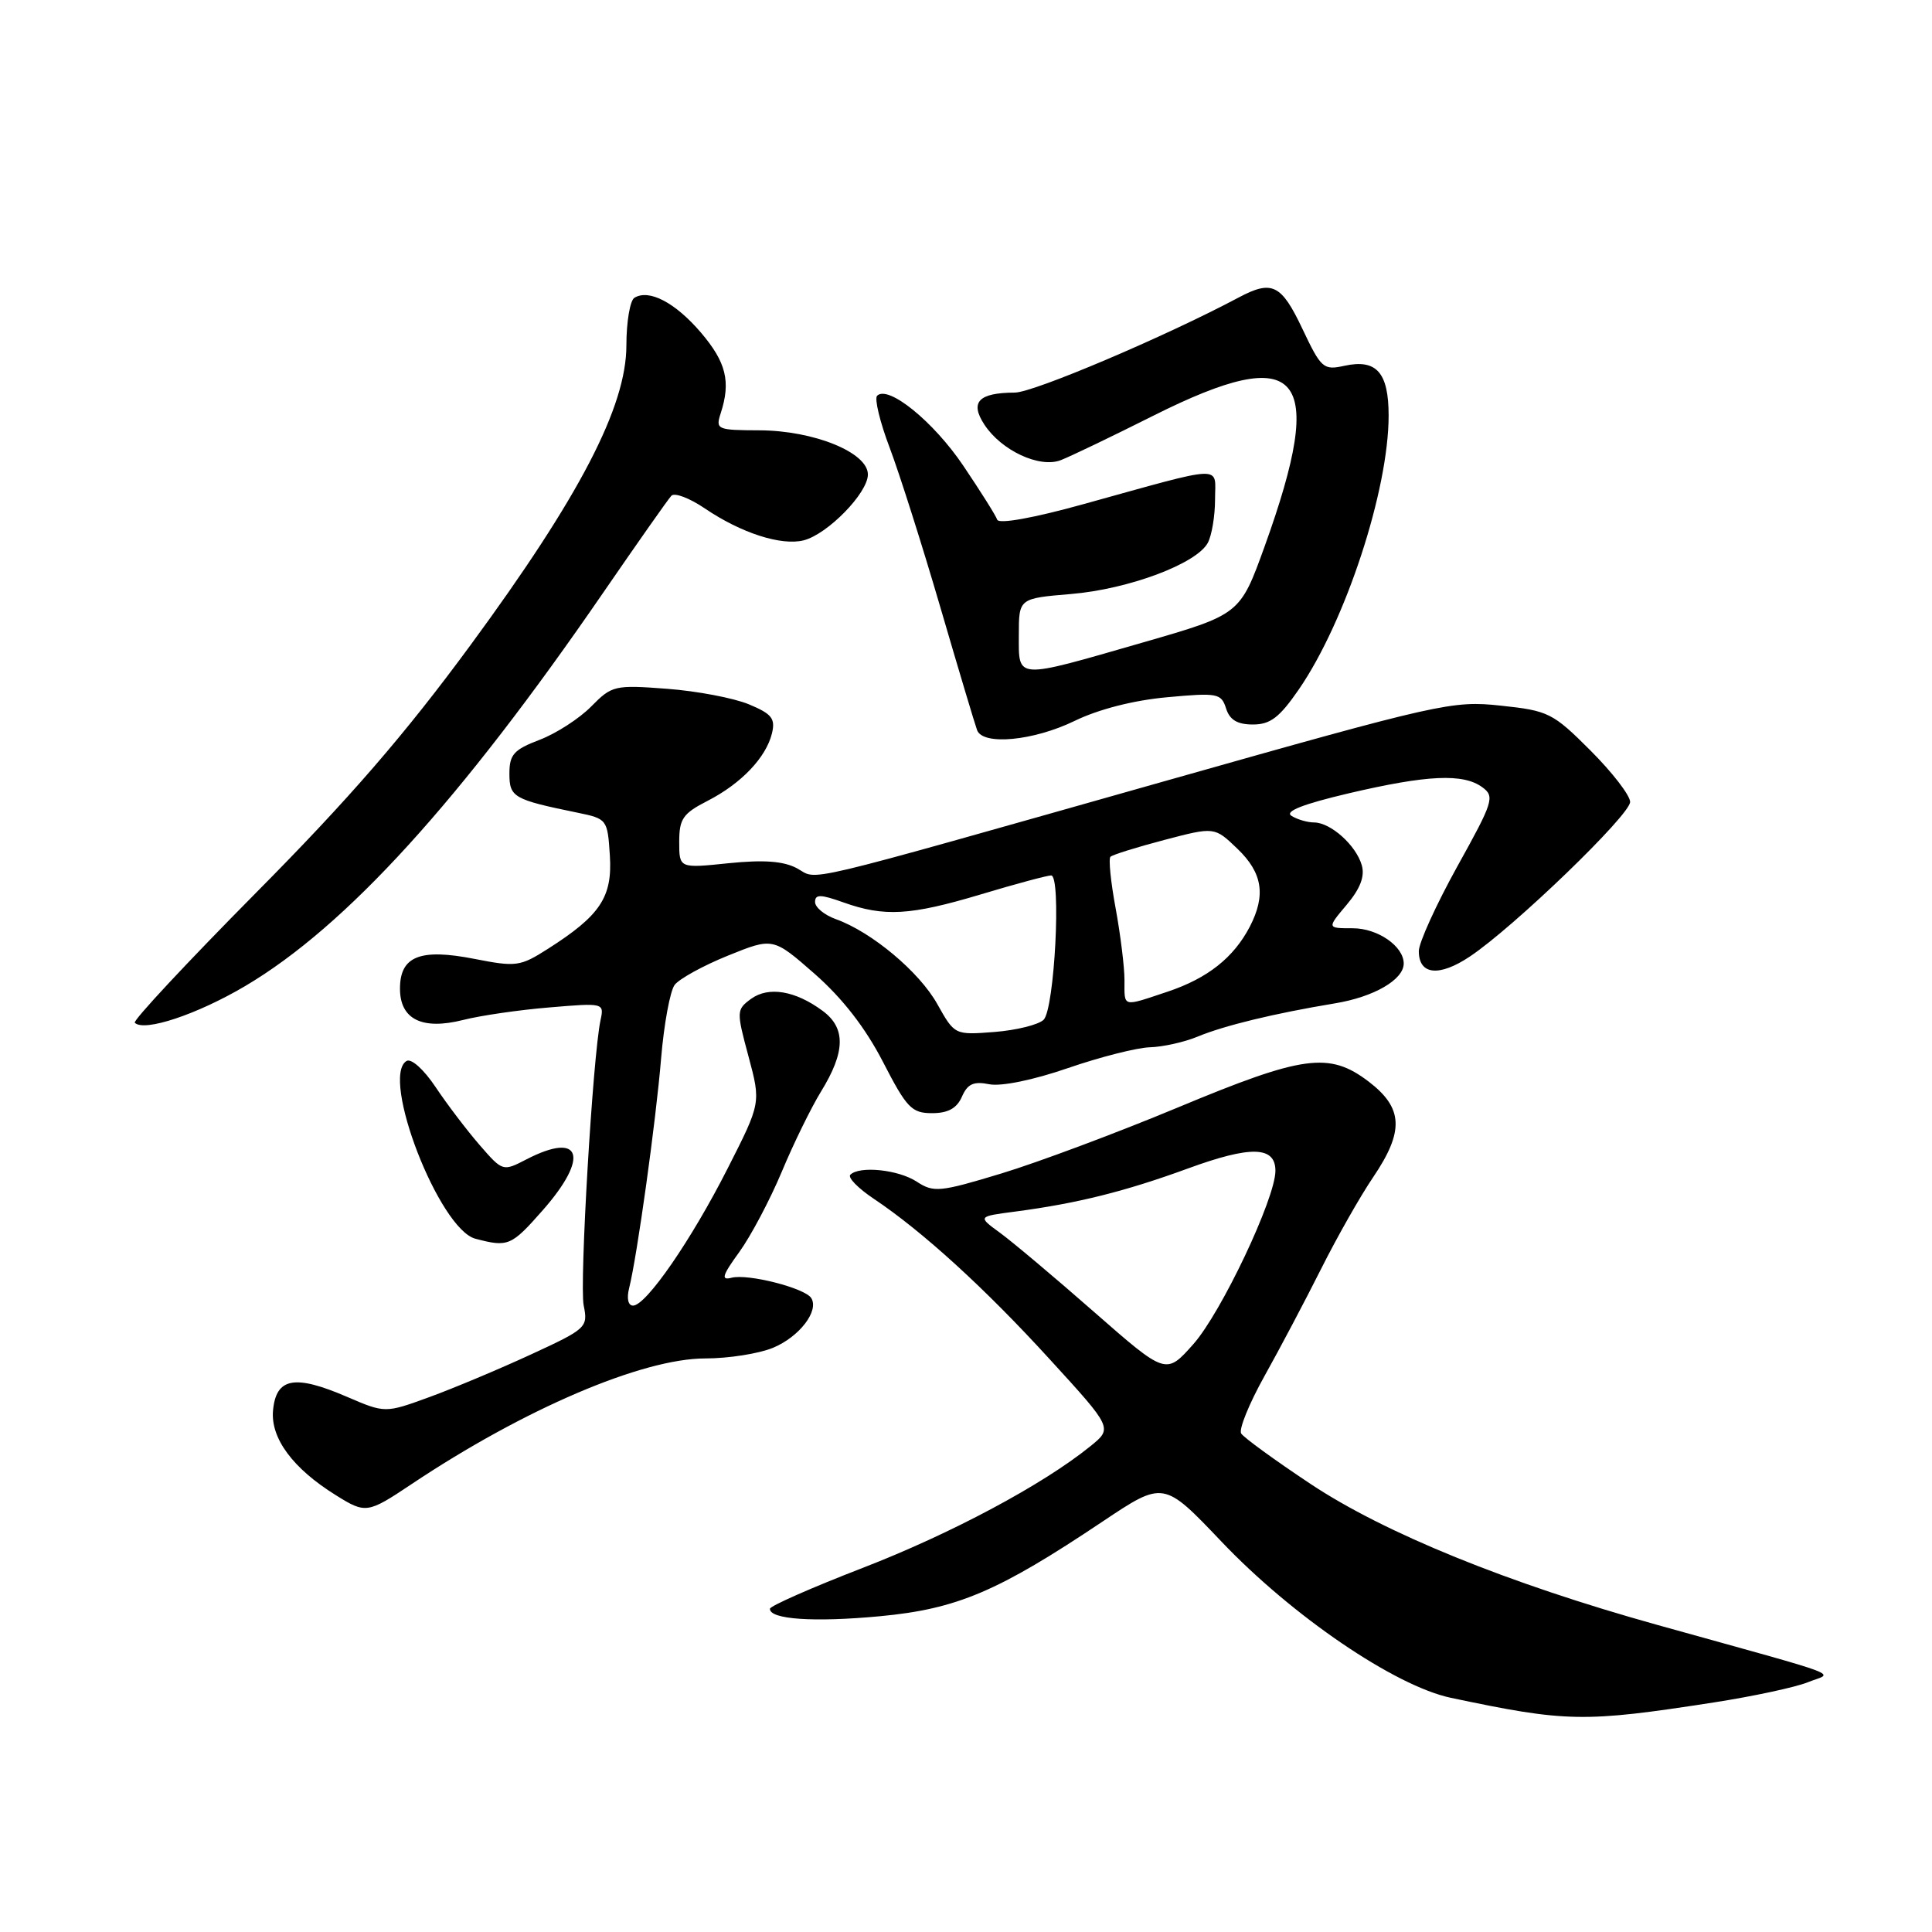 <?xml version="1.0" encoding="UTF-8" standalone="no"?>
<!DOCTYPE svg PUBLIC "-//W3C//DTD SVG 1.1//EN" "http://www.w3.org/Graphics/SVG/1.1/DTD/svg11.dtd" >
<svg xmlns="http://www.w3.org/2000/svg" xmlns:xlink="http://www.w3.org/1999/xlink" version="1.1" viewBox="0 0 256 256">
 <g >
 <path fill="currentColor"
d=" M 227.04 225.59 C 232.28 224.78 237.91 223.57 239.54 222.91 C 242.92 221.54 245.48 222.52 219.57 215.30 C 199.80 209.79 183.43 203.13 173.64 196.62 C 168.92 193.48 164.79 190.48 164.46 189.94 C 164.13 189.40 165.51 186.00 167.52 182.39 C 169.54 178.78 172.92 172.38 175.04 168.16 C 177.15 163.95 180.26 158.47 181.94 156.00 C 186.08 149.89 185.94 146.82 181.36 143.32 C 176.13 139.34 172.70 139.81 155.99 146.78 C 148.02 150.10 137.54 154.02 132.69 155.49 C 124.51 157.97 123.72 158.04 121.48 156.58 C 119.04 154.98 113.89 154.45 112.67 155.66 C 112.31 156.03 113.70 157.45 115.76 158.83 C 122.24 163.16 130.54 170.73 139.13 180.15 C 147.44 189.24 147.44 189.24 144.47 191.64 C 138.19 196.73 126.01 203.23 114.27 207.77 C 107.55 210.37 102.04 212.80 102.02 213.17 C 101.97 214.58 107.85 214.98 116.58 214.16 C 126.82 213.20 132.23 210.90 146.10 201.61 C 154.18 196.21 154.18 196.21 161.84 204.26 C 171.24 214.15 184.83 223.40 192.25 224.97 C 207.60 228.21 209.86 228.25 227.04 225.59 Z  M 54.51 196.67 C 69.40 186.72 85.09 180.00 93.45 180.00 C 96.54 180.00 100.59 179.36 102.45 178.58 C 105.92 177.13 108.55 173.71 107.50 172.01 C 106.69 170.68 99.09 168.74 96.93 169.31 C 95.50 169.68 95.70 169.01 97.96 165.90 C 99.50 163.77 102.03 158.98 103.59 155.26 C 105.14 151.54 107.48 146.77 108.78 144.65 C 112.03 139.38 112.09 136.22 109.00 133.94 C 105.38 131.26 101.83 130.67 99.51 132.36 C 97.58 133.78 97.57 134.00 99.18 139.98 C 100.83 146.14 100.83 146.14 96.42 154.82 C 91.61 164.31 85.61 173.00 83.88 173.00 C 83.23 173.00 83.02 172.05 83.36 170.70 C 84.42 166.48 86.91 148.60 87.60 140.24 C 87.98 135.70 88.79 131.32 89.39 130.51 C 90.00 129.70 93.18 127.95 96.47 126.62 C 102.43 124.21 102.43 124.21 107.97 129.06 C 111.64 132.29 114.67 136.19 117.00 140.71 C 120.14 146.81 120.80 147.50 123.50 147.50 C 125.62 147.50 126.78 146.86 127.46 145.32 C 128.20 143.62 129.01 143.25 131.09 143.67 C 132.67 143.98 136.92 143.11 141.50 141.53 C 145.76 140.06 150.65 138.82 152.37 138.77 C 154.09 138.72 156.92 138.09 158.66 137.37 C 162.19 135.90 168.80 134.29 176.89 132.95 C 182.06 132.10 186.00 129.81 186.00 127.67 C 186.00 125.39 182.56 123.00 179.26 123.00 C 175.82 123.00 175.82 123.00 178.44 119.89 C 180.25 117.74 180.87 116.11 180.44 114.64 C 179.68 112.00 176.34 109.01 174.14 108.98 C 173.24 108.98 171.88 108.58 171.12 108.10 C 170.19 107.51 172.67 106.54 178.75 105.11 C 189.13 102.68 193.88 102.46 196.41 104.31 C 198.09 105.54 197.88 106.21 193.10 114.81 C 190.30 119.87 188.00 124.92 188.00 126.03 C 188.00 129.19 190.69 129.47 194.77 126.74 C 200.61 122.84 216.00 107.99 216.00 106.26 C 216.00 105.40 213.64 102.34 210.75 99.45 C 205.76 94.46 205.18 94.17 198.85 93.50 C 192.45 92.81 190.79 93.19 154.85 103.36 C 104.48 117.61 108.56 116.64 105.60 115.05 C 103.81 114.10 101.22 113.91 96.55 114.38 C 90.00 115.06 90.00 115.06 90.00 111.55 C 90.00 108.50 90.49 107.79 93.75 106.12 C 98.22 103.83 101.51 100.37 102.29 97.17 C 102.76 95.21 102.27 94.59 99.24 93.33 C 97.25 92.50 92.38 91.57 88.41 91.27 C 81.44 90.74 81.08 90.83 78.34 93.61 C 76.78 95.20 73.70 97.19 71.50 98.03 C 68.08 99.33 67.50 99.99 67.50 102.50 C 67.50 105.64 68.02 105.94 76.50 107.68 C 80.45 108.49 80.50 108.57 80.81 113.37 C 81.16 118.87 79.55 121.30 72.61 125.72 C 68.93 128.07 68.39 128.14 62.88 127.06 C 55.66 125.64 53.00 126.70 53.00 131.00 C 53.00 135.07 55.93 136.52 61.37 135.15 C 63.64 134.57 68.78 133.82 72.79 133.49 C 80.01 132.88 80.07 132.89 79.57 135.19 C 78.55 139.97 76.77 170.09 77.34 172.97 C 77.93 175.88 77.73 176.07 70.36 179.47 C 66.18 181.40 60.13 183.94 56.90 185.12 C 51.03 187.26 51.03 187.26 45.94 185.07 C 39.04 182.10 36.59 182.55 36.18 186.87 C 35.83 190.56 38.79 194.57 44.50 198.12 C 48.45 200.59 48.70 200.55 54.51 196.67 Z  M 71.92 160.36 C 78.14 153.29 77.04 149.86 69.76 153.62 C 66.63 155.24 66.61 155.24 63.56 151.73 C 61.88 149.79 59.25 146.34 57.73 144.06 C 56.15 141.69 54.48 140.20 53.86 140.59 C 50.39 142.73 58.20 162.89 63.00 164.14 C 67.33 165.28 67.74 165.11 71.92 160.36 Z  M 32.50 130.65 C 45.84 122.76 60.97 106.13 79.95 78.50 C 84.49 71.90 88.54 66.13 88.96 65.69 C 89.38 65.24 91.38 66.00 93.41 67.38 C 98.21 70.63 103.51 72.34 106.48 71.60 C 109.65 70.80 115.00 65.33 115.00 62.87 C 115.00 59.96 107.85 57.05 100.63 57.02 C 95.00 57.00 94.80 56.91 95.50 54.75 C 96.86 50.56 96.22 47.99 92.86 44.05 C 89.46 40.08 85.99 38.27 84.06 39.46 C 83.48 39.82 83.00 42.66 83.00 45.76 C 83.00 53.89 76.81 65.80 62.33 85.50 C 53.63 97.34 46.25 105.86 33.96 118.26 C 24.83 127.48 17.58 135.25 17.86 135.52 C 19.10 136.76 26.10 134.43 32.50 130.65 Z  M 142.40 95.52 C 145.57 93.98 150.21 92.79 154.64 92.39 C 161.34 91.77 161.82 91.87 162.46 93.87 C 162.94 95.39 163.95 96.00 166.02 96.00 C 168.33 96.00 169.54 95.07 172.11 91.34 C 178.29 82.35 184.00 64.95 184.00 55.07 C 184.00 49.35 182.39 47.54 178.14 48.47 C 175.36 49.08 175.06 48.82 172.57 43.56 C 169.78 37.67 168.56 37.07 164.15 39.41 C 154.42 44.59 136.97 52.00 134.48 52.02 C 129.65 52.04 128.48 53.28 130.44 56.27 C 132.69 59.70 137.73 62.05 140.54 60.98 C 141.75 60.52 147.29 57.86 152.85 55.07 C 172.41 45.26 175.88 49.35 167.57 72.40 C 164.31 81.42 164.31 81.42 151.41 85.14 C 134.38 90.05 135.00 90.09 135.00 84.15 C 135.00 79.29 135.00 79.29 141.91 78.71 C 149.56 78.07 158.55 74.70 160.04 71.93 C 160.57 70.94 161.00 68.35 161.00 66.17 C 161.00 61.58 162.65 61.52 143.50 66.82 C 136.95 68.64 132.36 69.46 132.14 68.87 C 131.95 68.31 129.92 65.09 127.64 61.71 C 123.70 55.86 117.69 50.98 116.22 52.44 C 115.85 52.82 116.59 55.91 117.88 59.31 C 119.17 62.72 122.20 72.25 124.61 80.50 C 127.02 88.75 129.21 96.06 129.47 96.75 C 130.24 98.81 136.95 98.17 142.40 95.52 Z  M 144.97 173.84 C 139.73 169.24 134.11 164.52 132.49 163.34 C 129.54 161.19 129.54 161.19 134.52 160.54 C 142.72 159.46 149.06 157.88 157.38 154.84 C 165.74 151.78 169.00 151.86 169.00 155.14 C 169.00 158.79 161.82 173.94 158.13 178.10 C 154.50 182.19 154.50 182.19 144.97 173.84 Z  M 124.20 133.05 C 121.82 128.78 115.50 123.49 110.75 121.79 C 109.24 121.25 108.00 120.23 108.00 119.52 C 108.00 118.48 108.72 118.49 111.75 119.57 C 117.18 121.51 120.62 121.31 130.00 118.50 C 134.59 117.12 138.77 116.00 139.28 116.00 C 140.65 116.00 139.73 133.67 138.29 135.12 C 137.62 135.78 134.69 136.51 131.79 136.74 C 126.50 137.15 126.50 137.15 124.20 133.05 Z  M 149.00 129.87 C 149.00 128.14 148.47 123.87 147.83 120.37 C 147.18 116.87 146.87 113.79 147.14 113.53 C 147.41 113.26 150.62 112.26 154.27 111.30 C 160.93 109.55 160.93 109.55 163.96 112.46 C 167.30 115.66 167.76 118.63 165.60 122.80 C 163.46 126.90 160.01 129.63 154.72 131.40 C 148.63 133.43 149.00 133.53 149.00 129.87 Z "/>
</g>
</svg>